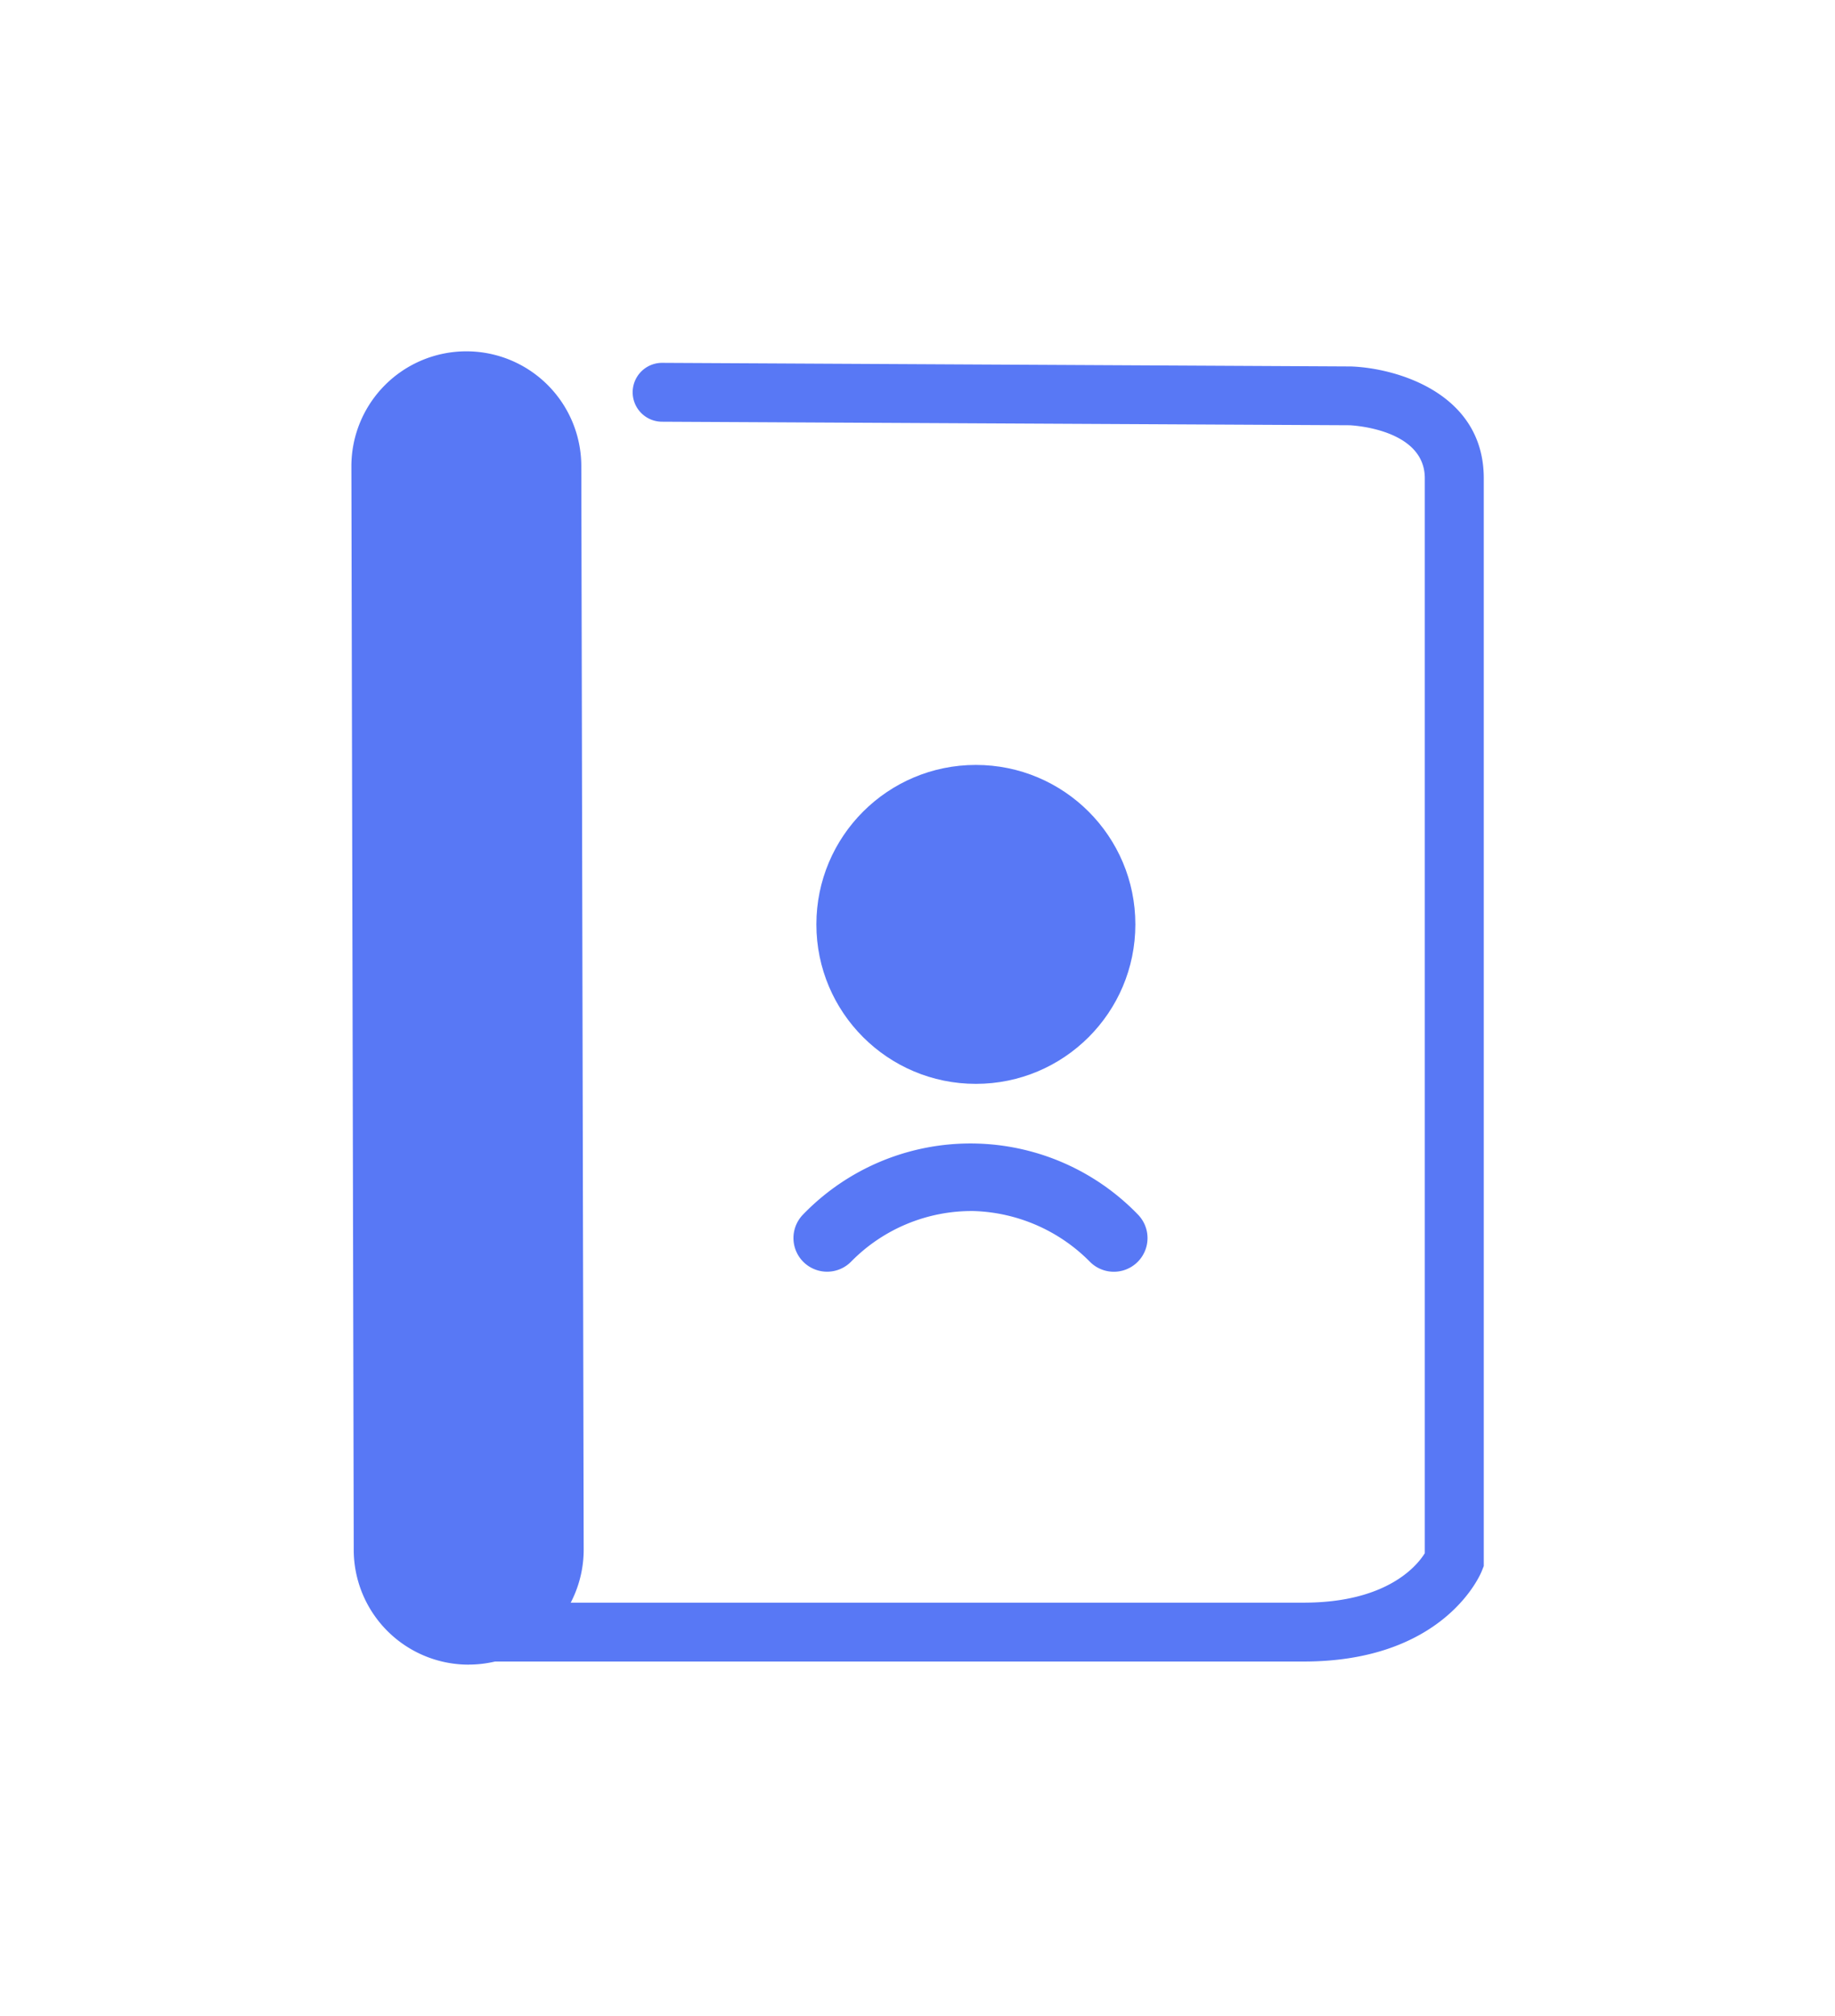 <svg xmlns="http://www.w3.org/2000/svg" xmlns:xlink="http://www.w3.org/1999/xlink" width="94" height="103.286" viewBox="0 0 94 103.286"><defs><style>.a{fill:#5878f5;}.b{filter:url(#g);}.c{filter:url(#e);}.d{filter:url(#c);}.e{filter:url(#a);}</style><filter id="a" x="5.046" y="0.59" width="88.954" height="102.536" filterUnits="userSpaceOnUse"><feOffset dx="5" dy="5" input="SourceAlpha"/><feGaussianBlur stdDeviation="6" result="b"/><feFlood flood-color="#6182ff" flood-opacity="0.322"/><feComposite operator="in" in2="b"/><feComposite in="SourceGraphic"/></filter><filter id="c" x="0" y="0" width="47.897" height="103.286" filterUnits="userSpaceOnUse"><feOffset dx="5" dy="5" input="SourceAlpha"/><feGaussianBlur stdDeviation="6" result="d"/><feFlood flood-color="#6182ff" flood-opacity="0.322"/><feComposite operator="in" in2="d"/><feComposite in="SourceGraphic"/></filter><filter id="e" x="23.816" y="21.188" width="52.34" height="52.34" filterUnits="userSpaceOnUse"><feOffset dx="5" dy="5" input="SourceAlpha"/><feGaussianBlur stdDeviation="6" result="f"/><feFlood flood-color="#6182ff" flood-opacity="0.322"/><feComposite operator="in" in2="f"/><feComposite in="SourceGraphic"/></filter><filter id="g" x="22.642" y="40.585" width="54.136" height="42.569" filterUnits="userSpaceOnUse"><feOffset dx="5" dy="5" input="SourceAlpha"/><feGaussianBlur stdDeviation="6" result="h"/><feFlood flood-color="#6182ff" flood-opacity="0.322"/><feComposite operator="in" in2="h"/><feComposite in="SourceGraphic"/></filter></defs><g transform="translate(13 13)"><g transform="translate(0 0)"><g class="e" transform="matrix(1, 0, 0, 1, -13, -13)"><path class="a" d="M55.447,67.906H13.218a1.508,1.508,0,1,1,0-3.016H55.447c4.253,0,5.8-1.883,6.2-2.534V7.282c0-2.456-3.521-2.7-3.852-2.715L22.577,4.386a1.508,1.508,0,1,1,0-3.016h0l35.291.185c2.361.086,6.8,1.379,6.8,5.727V63.015l-.108.271C64.483,63.472,62.626,67.906,55.447,67.906Z" transform="translate(6.34 12.22)"/></g><g class="d" transform="matrix(1, 0, 0, 1, -13, -13)"><path class="a" d="M6.007,67.286A5.886,5.886,0,0,1,.121,61.408L0,5.9A5.89,5.89,0,0,1,5.878,0h0a5.886,5.886,0,0,1,5.9,5.878L11.9,61.383a5.89,5.89,0,0,1-5.865,5.9Z" transform="translate(13 13)"/></g><g class="c" transform="matrix(1, 0, 0, 1, -13, -13)"><circle class="a" cx="8.17" cy="8.17" r="8.17" transform="translate(36.82 34.19)"/></g><g class="b" transform="matrix(1, 0, 0, 1, -13, -13)"><path class="a" d="M54.271,100.754a1.724,1.724,0,0,1-1.241-2.922,11.923,11.923,0,0,1,17.167,0,1.723,1.723,0,1,1-2.478,2.4,8.743,8.743,0,0,0-5.955-2.586,8.653,8.653,0,0,0-6.257,2.585A1.724,1.724,0,0,1,54.271,100.754Z" transform="translate(-16.9 -40.6)"/></g></g></g></svg>